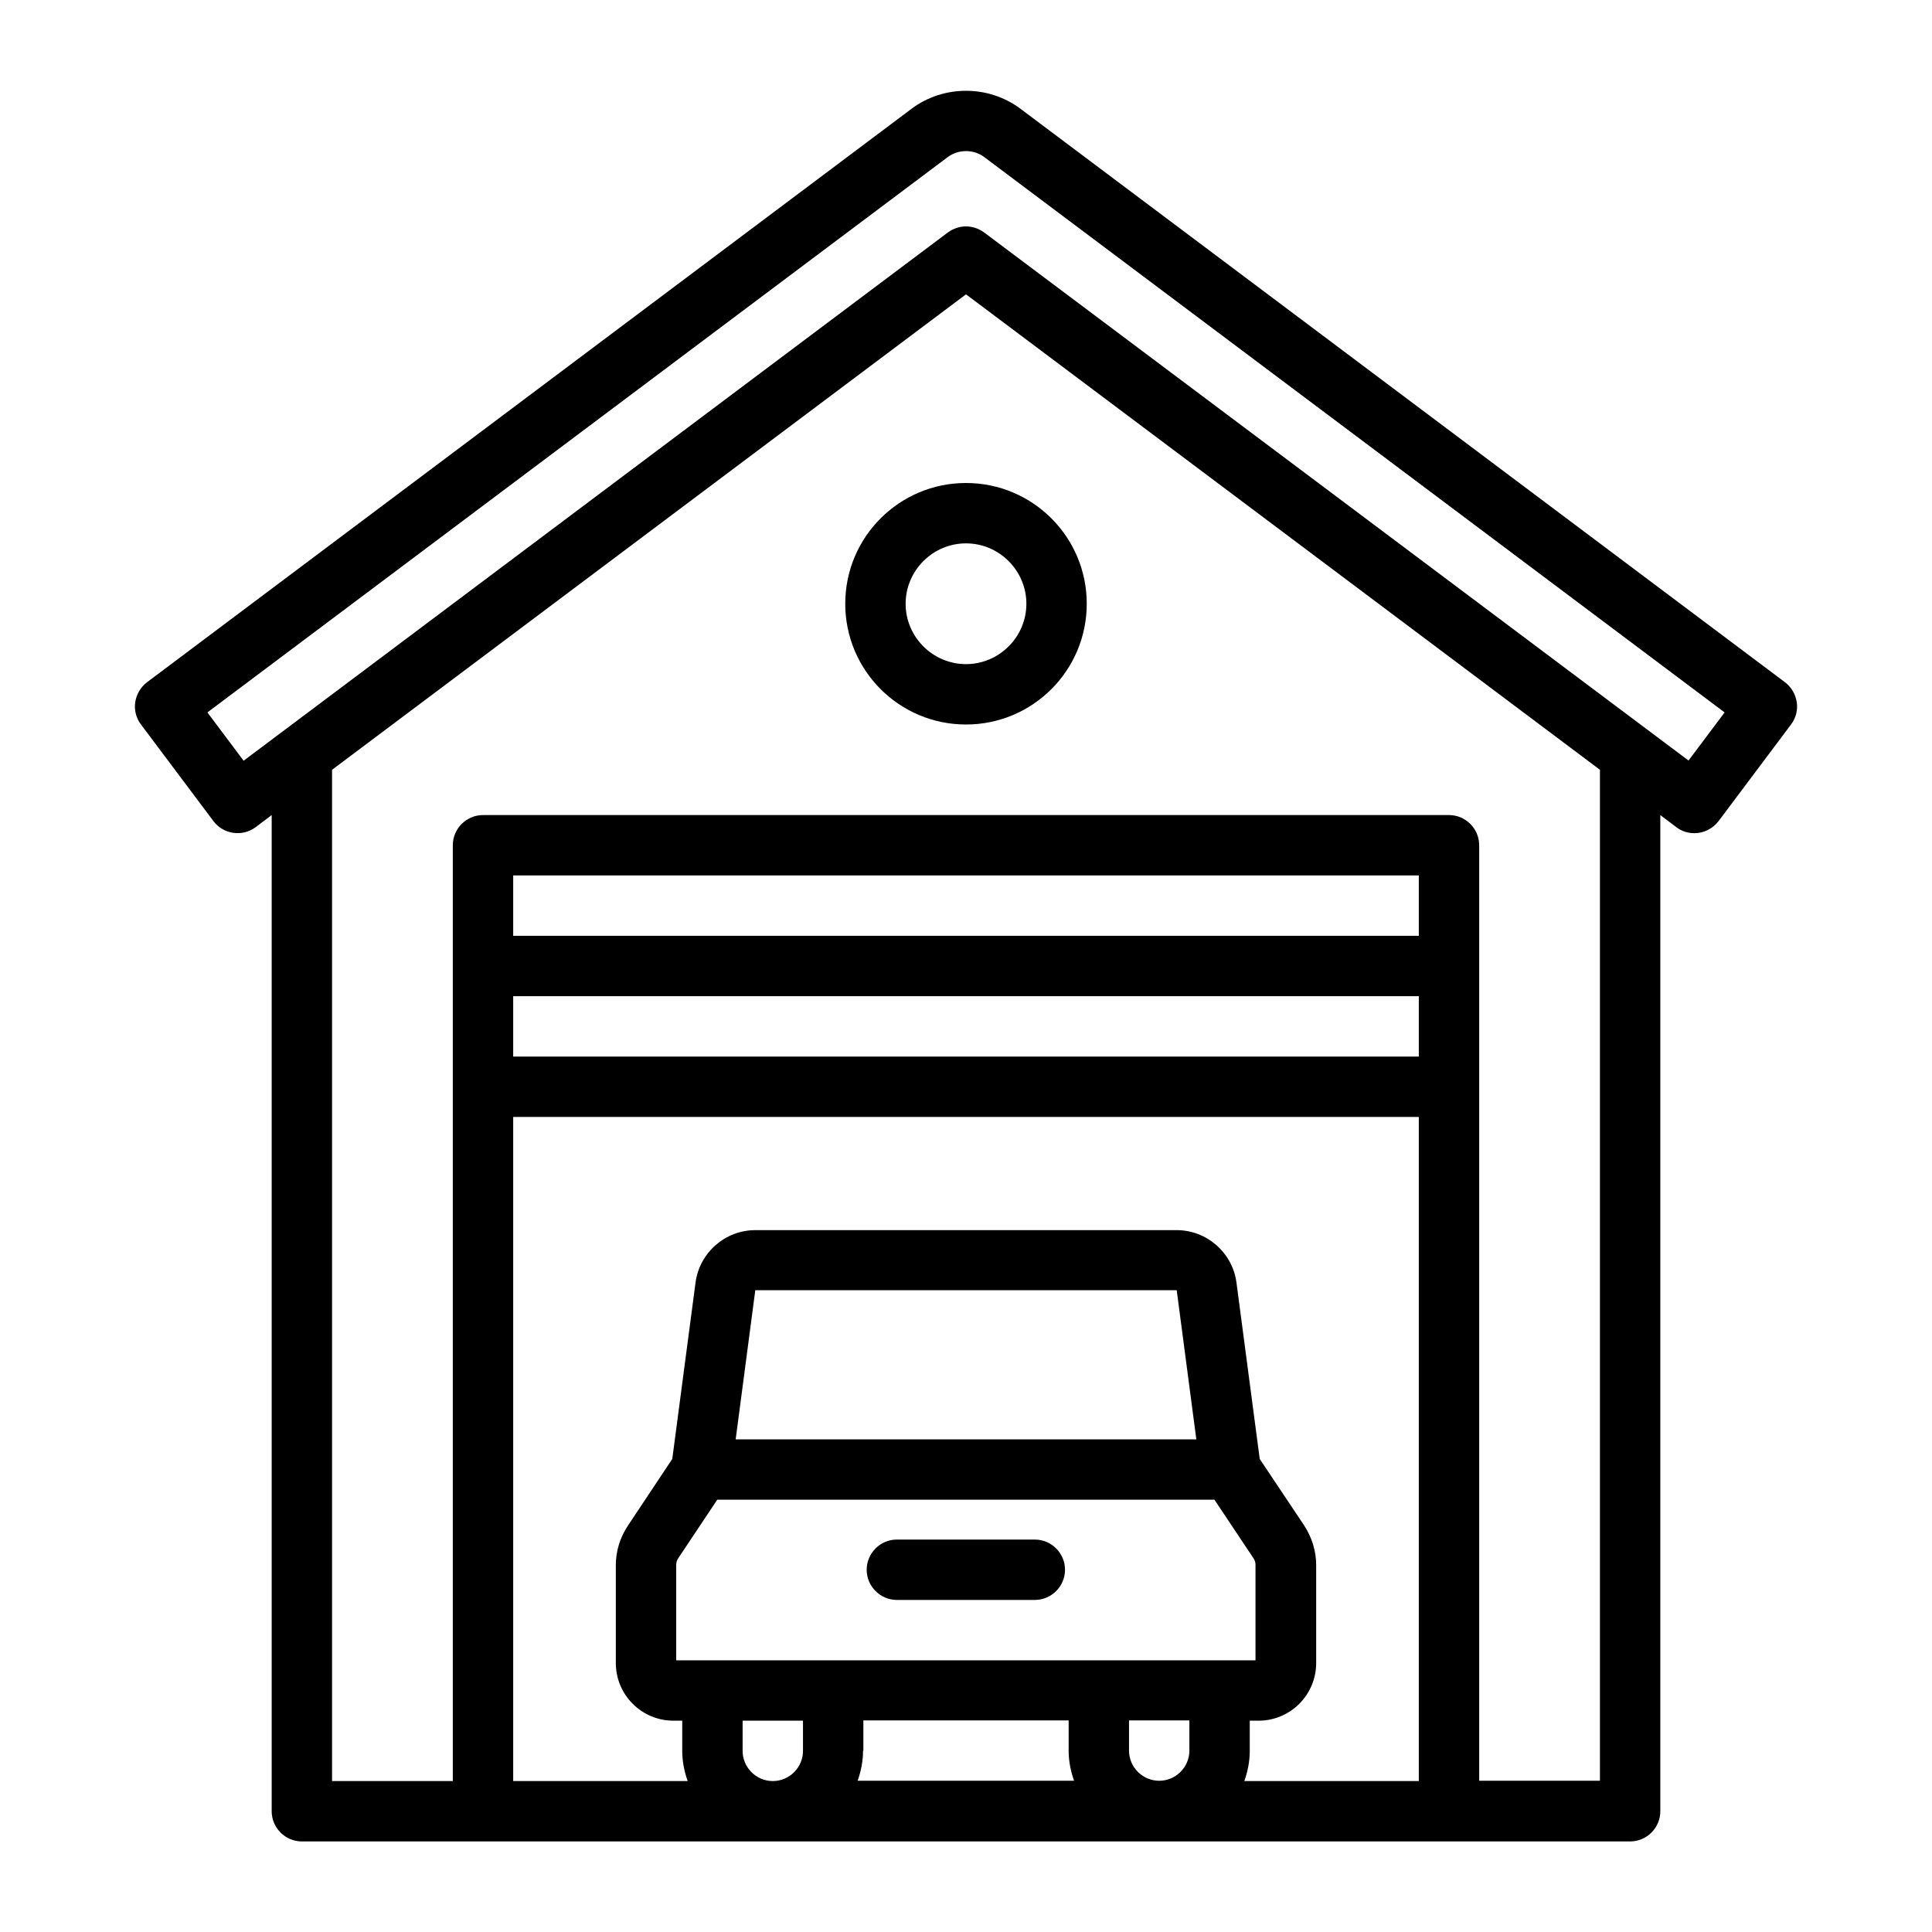 <?xml version="1.0" encoding="UTF-8"?><svg id="Outline" xmlns="http://www.w3.org/2000/svg" viewBox="0 0 64 64"><path d="M59.13,22.6L33.8,3.6c-1.06-.79-2.54-.79-3.6,0L4.87,22.6c-.21,.16-.35,.4-.39,.66-.04,.26,.03,.53,.19,.74l2.4,3.2c.33,.44,.96,.53,1.4,.2l.53-.4V60c0,.55,.45,1,1,1H54c.55,0,1-.45,1-1V27l.53,.4c.18,.14,.39,.2,.6,.2,.3,0,.6-.14,.8-.4l2.4-3.2c.16-.21,.23-.48,.19-.74-.04-.26-.18-.5-.39-.66Zm-42.13,10.4h30v2H17v-2Zm30-2H17v-2h30v2Zm-30,6h30v22h-5.78c.11-.31,.18-.65,.18-1v-1h.29c1.06,0,1.91-.86,1.91-1.91v-3.24c0-.47-.14-.92-.4-1.32l-1.47-2.2-.77-5.84c-.13-.99-.98-1.74-1.98-1.74h-13.96c-1,0-1.85,.75-1.98,1.74l-.77,5.84-1.47,2.21c-.26,.39-.4,.84-.4,1.31v3.24c0,1.06,.86,1.91,1.91,1.91h.29v1c0,.35,.07,.69,.18,1h-5.78v-22Zm7.6,21v-1h2v1c0,.55-.45,1-1,1s-1-.45-1-1Zm-2.2-6.16c0-.07,.02-.15,.06-.21l1.3-1.95h16.47l1.3,1.95c.04,.06,.06,.13,.06,.21v3.16H22.4v-3.16Zm1.97-4.16l.65-4.94h13.96l.65,4.94h-15.26Zm15.03,10.31c0,.55-.45,1-1,1s-1-.45-1-1v-1h2v1Zm-10.8,0v-1h6.8v1c0,.35,.07,.69,.18,1h-7.17c.11-.31,.18-.65,.18-1Zm24.4,1h-4V28c0-.55-.45-1-1-1H16c-.55,0-1,.45-1,1v31h-4V25.5l21-15.75,21,15.75V59Zm2.93-33.8L32.6,7.7c-.18-.13-.39-.2-.6-.2s-.42,.07-.6,.2L8.07,25.2l-1.2-1.6L31.4,5.2c.35-.26,.85-.26,1.2,0l24.53,18.4-1.2,1.6Z"/><path d="M29.71,53h4.57c.55,0,1-.45,1-1s-.45-1-1-1h-4.57c-.55,0-1,.45-1,1s.45,1,1,1Z"/><path d="M28,20c0,2.21,1.79,4,4,4s4-1.79,4-4-1.79-4-4-4-4,1.79-4,4Zm6,0c0,1.1-.9,2-2,2s-2-.9-2-2,.9-2,2-2,2,.9,2,2Z"/></svg>